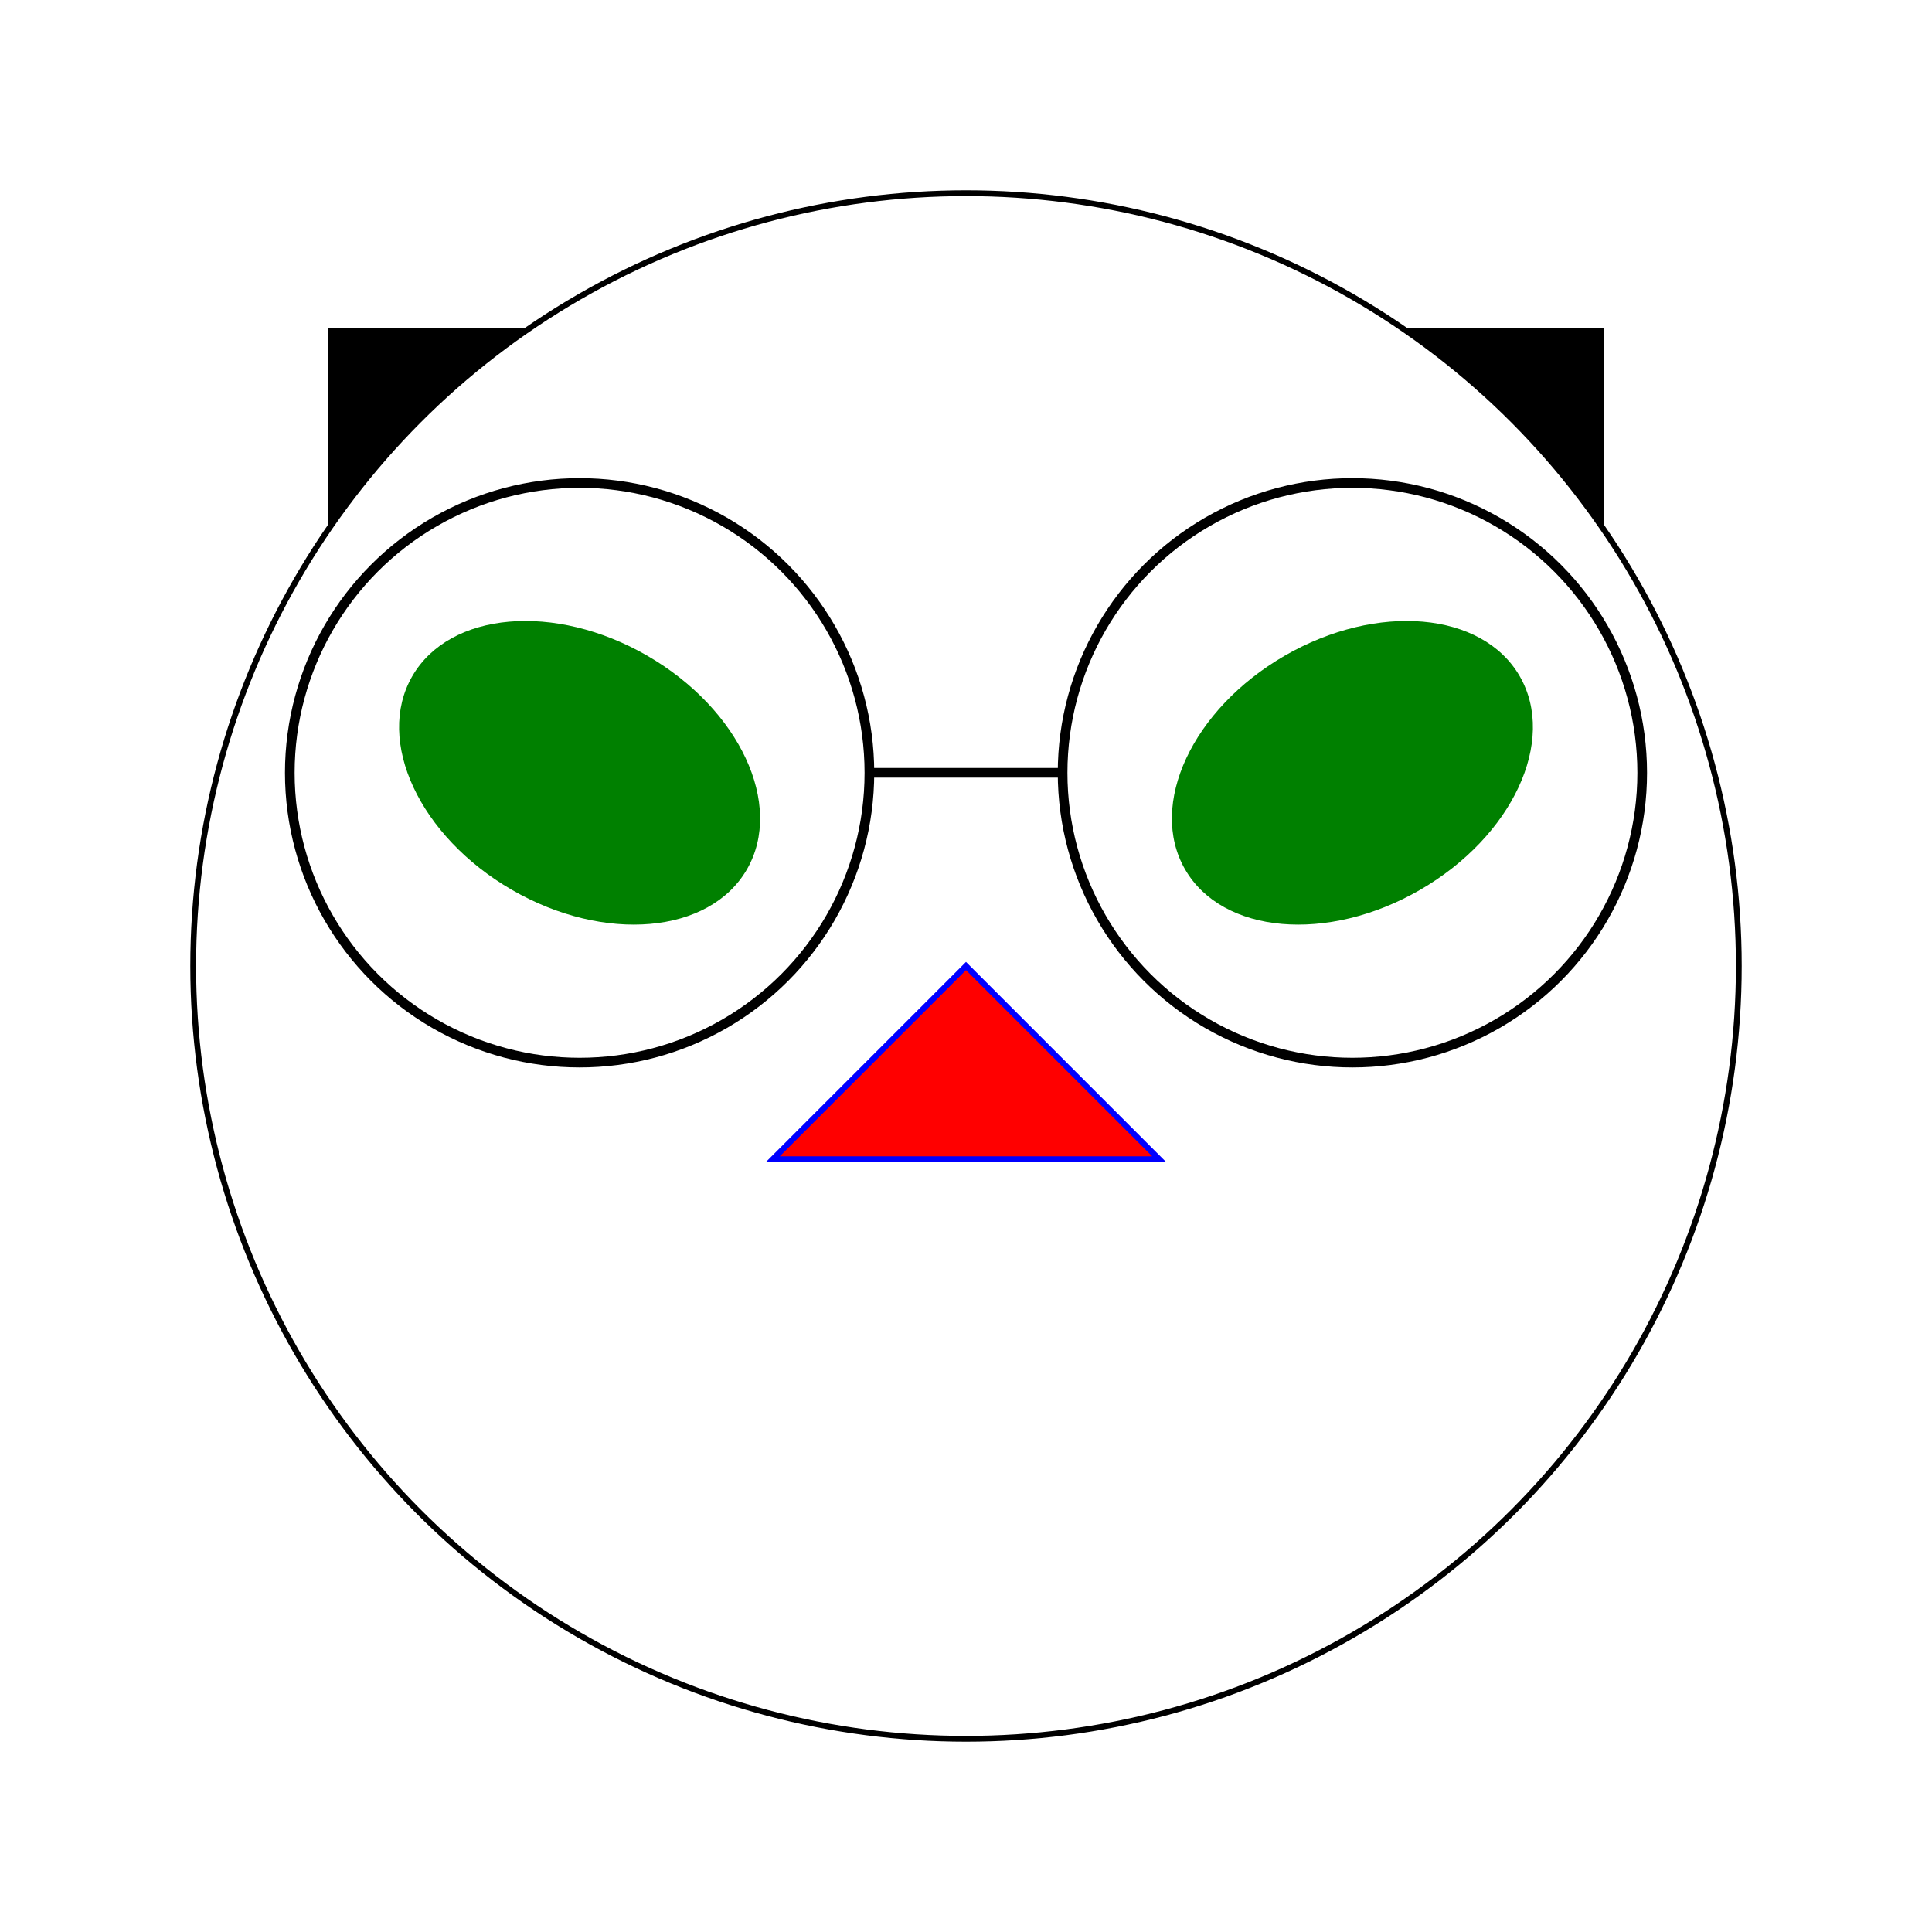 <svg version="1.1" width="1000" height="1000" xmlns="http://www.w3.org/2000/svg">

  <!-- background -->
  <rect width="100%" height="100%" fill="white" />

  <g transform="translate(500 500)">

    <!-- ears -->
    <g fill="black">
      <rect x="-330" y="-330" width="200" height="200" />
      <rect x="130" y="-330" width="200" height="200" />
    </g>

    <!-- face -->
    <circle cx="0" cy="0" r="400" fill="white" stroke="black" stroke-width="3" />

    <!-- glasses -->
    <g stroke="black" stroke-width="5" fill="white">
      <line x1="-70" y1="-100" x2="70" y2="-100" />
      <g transform="translate(-200 -100)">
        <circle cx="0" cy="0" r="150" />
      </g>
      <g transform="translate(200 -100)">
        <circle cx="0" cy="0" r="150" />
      </g>
    </g>

    <!-- eyes -->
    <g fill="green">
      <g transform="translate(-200 -100) rotate(30)">
        <ellipse cx="0" cy="0" rx="100" ry="70" />
      </g>
      <g transform="translate(200 -100) rotate(-30) ">
        <ellipse cx="0" cy="0" rx="100" ry="70" />
      </g>
    </g>

    <!-- nose -->
    <path d="M 0 0 L 100 100 L -100 100 z" fill="red" stroke="blue" stroke-width="3" />

    <!-- name -->
    <!-- text x="0" y="470" font-size="80" text-anchor="middle" fill="black">Technicat LLC</text -->
  </g>

</svg>